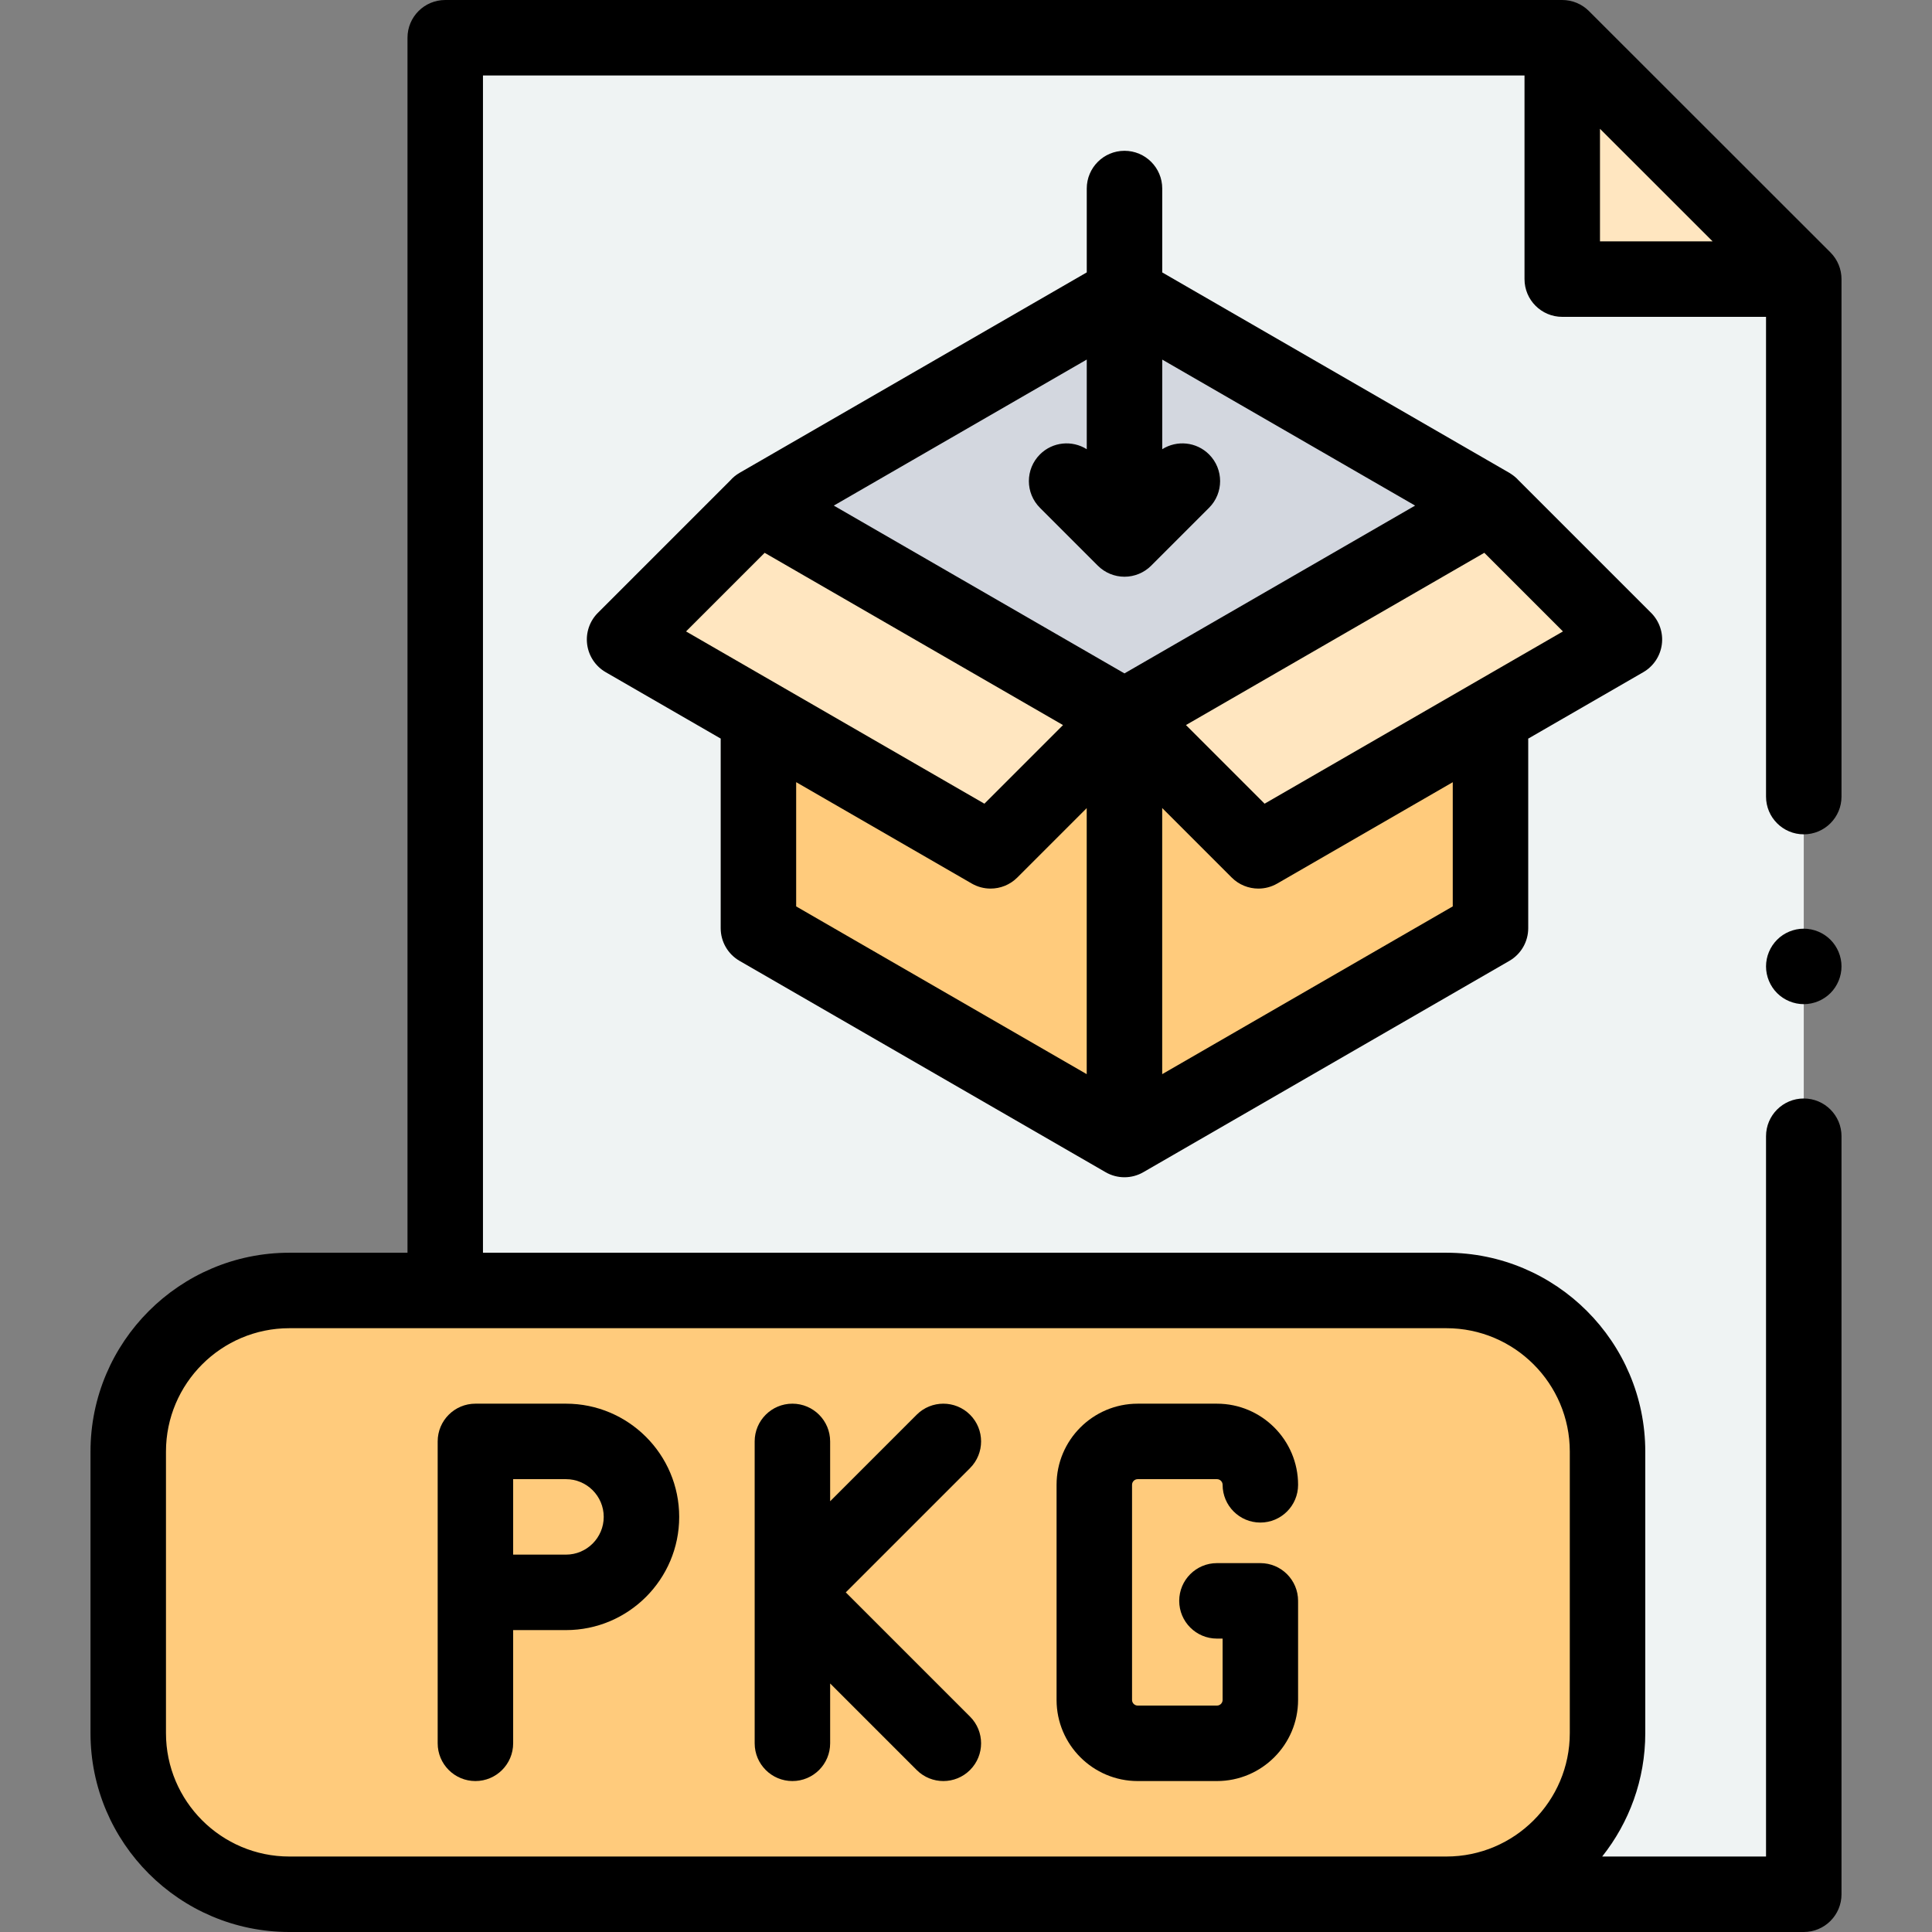 <svg id="Capa_1" enable-background="new 0 0 511.962 511.962" height="512" viewBox="0 0 511.962 511.962" width="512" xmlns="http://www.w3.org/2000/svg"><rect x="0" y="0" width="511.962" height="511.962" fill="#808080" stroke="none"/><path id="XMLID_2137_" d="m117.981 501.962v-491.962h296l64 63.962v428z" fill="#eff3f3"/><path id="XMLID_2136_" d="m413.981 9.962v64h64z" fill="#ffe6c0"/><path id="XMLID_1423_" d="m383.281 341.962h-306.6c-23.582 0-42.7 19.117-42.7 42.7v74.601c0 23.582 19.117 42.7 42.7 42.7h306.601c23.582 0 42.7-19.117 42.7-42.7v-74.601c-.001-23.583-19.118-42.7-42.701-42.7z" fill="#ffcb7c"/><path id="XMLID_2088_" d="m394.966 195.962v50l-96.995 56-96.995-56v-50" fill="#ffcb7c"/><path id="XMLID_2077_" d="m297.981 189.99 35.478 35.477 96.994-56-35.496-35.496" fill="#ffe6c0"/><path id="XMLID_2071_" d="m297.981 189.99-35.478 35.477-96.994-56 35.496-35.496" fill="#ffe6c0"/><path id="XMLID_1846_" d="m394.966 133.993-96.995 56-96.995-56v-.031l96.995-56 96.995 56" fill="#d3d7df"/><path id="XMLID_890_" d="m485.05 66.889-64-63.962c-1.875-1.874-4.418-2.927-7.069-2.927h-296c-5.523 0-10 4.478-10 10v321.962h-31.3c-29.059 0-52.7 23.641-52.7 52.699v74.602c0 29.059 23.641 52.699 52.7 52.699h261.301 45.3 94.7c5.523 0 10-4.478 10-10v-200.873c0-5.522-4.477-10-10-10s-10 4.478-10 10v190.873h-43.418c7.138-8.993 11.418-20.352 11.418-32.699v-74.602c0-29.059-23.641-52.699-52.7-52.699h-255.3v-311.962h276v53.962c0 5.523 4.477 10 10 10h54v127.127c0 5.522 4.477 10 10 10s10-4.478 10-10v-137.127c-.001-2.653-1.055-5.197-2.932-7.073zm-69.069 317.772v74.602c0 18.03-14.669 32.699-32.7 32.699h-45.3-261.3c-18.031 0-32.7-14.669-32.7-32.699v-74.602c0-18.03 14.669-32.699 32.7-32.699h306.601c18.03 0 32.699 14.669 32.699 32.699zm8-350.529 29.848 29.83h-29.848z"/><path id="XMLID_892_" d="m477.981 246.092c-2.63 0-5.21 1.06-7.07 2.93-1.86 1.86-2.93 4.431-2.93 7.07 0 2.63 1.07 5.21 2.93 7.07 1.86 1.859 4.44 2.93 7.07 2.93s5.21-1.07 7.07-2.93 2.93-4.44 2.93-7.07c0-2.64-1.07-5.21-2.93-7.07-1.86-1.871-4.44-2.93-7.07-2.93z"/><path id="XMLID_898_" d="m115.981 405.87v16.092 40c0 5.522 4.477 10 10 10s10-4.478 10-10v-30h14c16.542 0 30-13.458 30-30s-13.458-30-30-30h-24c-5.523 0-10 4.478-10 10zm20-13.908h14c5.514 0 10 4.486 10 10s-4.486 10-10 10h-14v-6.092z"/><path id="XMLID_1271_" d="m199.981 421.967v39.995c0 5.522 4.477 10 10 10s10-4.478 10-10v-15.857l22.929 22.929c1.953 1.952 4.512 2.929 7.071 2.929s5.119-.977 7.071-2.929c3.905-3.905 3.905-10.237 0-14.143l-32.929-32.929 32.929-32.929c3.905-3.905 3.905-10.237 0-14.143-3.905-3.904-10.237-3.904-14.143 0l-22.929 22.929v-15.857c0-5.522-4.477-10-10-10s-10 4.478-10 10v39.995c.001.003.001.007.001.01z"/><path id="XMLID_1272_" d="m301.481 471.962h21c11.855 0 21.5-9.645 21.5-21.5v-26c0-.042-.006-.083-.006-.125s.006-.083.006-.125c0-5.522-4.477-10-10-10h-11.5c-5.523 0-10 4.478-10 10s4.477 10 10 10h1.5v16.25c0 .827-.673 1.5-1.5 1.5h-21c-.827 0-1.5-.673-1.5-1.5v-57c0-.827.673-1.5 1.5-1.5h21c.827 0 1.5.673 1.5 1.5 0 5.522 4.477 10 10 10s10-4.478 10-10c0-11.855-9.645-21.5-21.5-21.5h-21c-11.855 0-21.5 9.645-21.5 21.5v57c0 11.855 9.645 21.5 21.5 21.5z"/><path id="XMLID_1288_" d="m440.368 170.772c.406-3.083-.645-6.179-2.844-8.377l-35.158-35.157c-.545-.6-1.177-1.134-1.879-1.599-.024-.016-.049-.031-.073-.047-.149-.097-.292-.2-.448-.29l-91.985-53.107v-22.233c0-5.522-4.477-10-10-10s-10 4.478-10 10v22.221l-92.005 53.119c-.969.56-1.802 1.262-2.503 2.058l-35.036 35.035c-2.199 2.198-3.25 5.294-2.844 8.377.406 3.082 2.222 5.8 4.915 7.354l30.48 17.597c-.002.08-.012.157-.012.238v50c0 3.572 1.906 6.874 5 8.66l96.995 56c1.547.894 3.273 1.34 5 1.34s3.453-.446 5-1.34l96.995-56c3.094-1.786 5-5.088 5-8.66v-50c0-.076-.01-.15-.011-.226l30.499-17.609c2.692-1.554 4.508-4.272 4.914-7.354zm-152.387-51.734c-3.865-2.445-9.039-1.991-12.408 1.378-3.905 3.905-3.906 10.237 0 14.143l15.337 15.338c1.875 1.875 4.419 2.929 7.071 2.929s5.196-1.054 7.071-2.929l15.337-15.338c3.905-3.905 3.905-10.237 0-14.143-3.37-3.369-8.543-3.824-12.408-1.379v-23.749l67.011 38.689-77.021 44.468-77.021-44.468 67.031-38.701zm-85.355 27.454 79.063 45.647-20.831 20.831-79.063-45.647zm8.35 60.772 46.527 26.863c1.561.901 3.285 1.34 4.997 1.34 2.588 0 5.148-1.003 7.075-2.929l18.396-18.396v70.5l-76.995-44.453zm173.99 32.924-76.995 44.453v-70.52l18.417 18.417c1.926 1.926 4.486 2.929 7.075 2.929 1.712 0 3.436-.438 4.997-1.34l46.507-26.851v32.912zm-49.862-27.218-20.838-20.838 79.063-45.647 20.839 20.838z"/></svg>